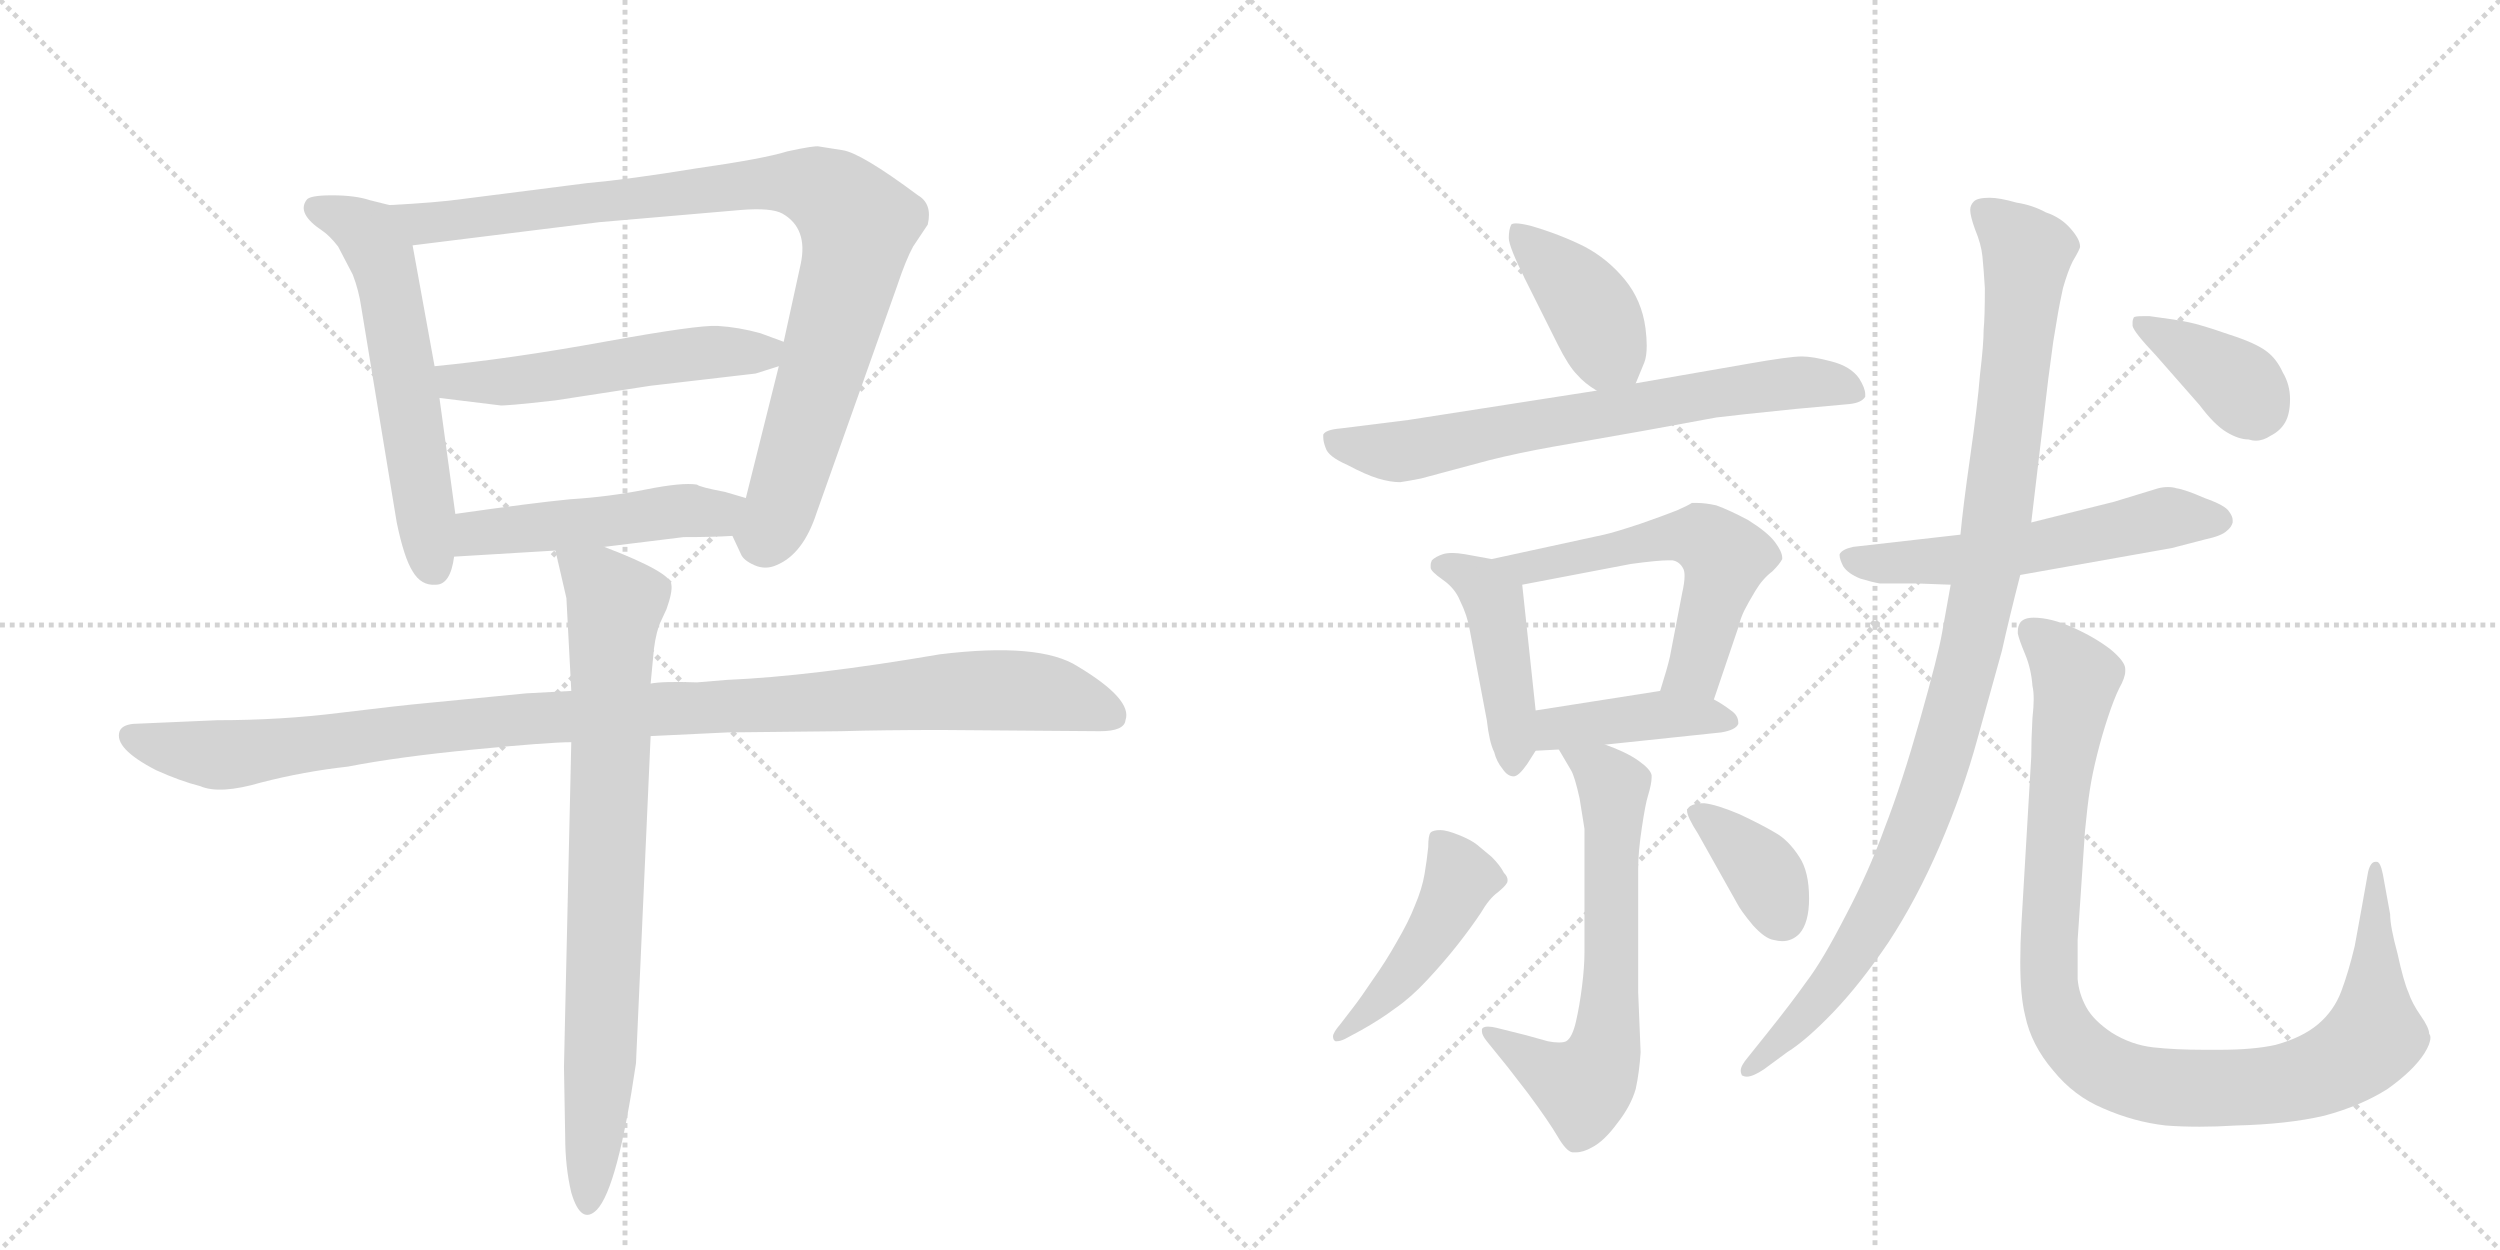 <svg version="1.1" viewBox="0 0 2048 1024" xmlns="http://www.w3.org/2000/svg">
  <g stroke="lightgray" stroke-dasharray="1,1" stroke-width="1" transform="scale(4, 4)">
    <line x1="0" y1="0" x2="256" y2="256"></line>
    <line x1="256" y1="0" x2="0" y2="256"></line>
    <line x1="128" y1="0" x2="128" y2="256"></line>
    <line x1="0" y1="128" x2="256" y2="128"></line>
    <line x1="256" y1="0" x2="512" y2="256"></line>
    <line x1="512" y1="0" x2="256" y2="256"></line>
    <line x1="384" y1="0" x2="384" y2="256"></line>
    <line x1="256" y1="128" x2="512" y2="128"></line>
  </g>
<g transform="scale(1, -1) translate(0, -850)">
   <style type="text/css">
    @keyframes keyframes0 {
      from {
       stroke: black;
       stroke-dashoffset: 584;
       stroke-width: 128;
       }
       66% {
       animation-timing-function: step-end;
       stroke: black;
       stroke-dashoffset: 0;
       stroke-width: 128;
       }
       to {
       stroke: black;
       stroke-width: 1024;
       }
       }
       #make-me-a-hanzi-animation-0 {
         animation: keyframes0 0.725s both;
         animation-delay: 0s;
         animation-timing-function: linear;
       }
    @keyframes keyframes1 {
      from {
       stroke: black;
       stroke-dashoffset: 929;
       stroke-width: 128;
       }
       75% {
       animation-timing-function: step-end;
       stroke: black;
       stroke-dashoffset: 0;
       stroke-width: 128;
       }
       to {
       stroke: black;
       stroke-width: 1024;
       }
       }
       #make-me-a-hanzi-animation-1 {
         animation: keyframes1 1.006s both;
         animation-delay: 0.725s;
         animation-timing-function: linear;
       }
    @keyframes keyframes2 {
      from {
       stroke: black;
       stroke-dashoffset: 533;
       stroke-width: 128;
       }
       63% {
       animation-timing-function: step-end;
       stroke: black;
       stroke-dashoffset: 0;
       stroke-width: 128;
       }
       to {
       stroke: black;
       stroke-width: 1024;
       }
       }
       #make-me-a-hanzi-animation-2 {
         animation: keyframes2 0.684s both;
         animation-delay: 1.731s;
         animation-timing-function: linear;
       }
    @keyframes keyframes3 {
      from {
       stroke: black;
       stroke-dashoffset: 491;
       stroke-width: 128;
       }
       62% {
       animation-timing-function: step-end;
       stroke: black;
       stroke-dashoffset: 0;
       stroke-width: 128;
       }
       to {
       stroke: black;
       stroke-width: 1024;
       }
       }
       #make-me-a-hanzi-animation-3 {
         animation: keyframes3 0.65s both;
         animation-delay: 2.415s;
         animation-timing-function: linear;
       }
    @keyframes keyframes4 {
      from {
       stroke: black;
       stroke-dashoffset: 1066;
       stroke-width: 128;
       }
       78% {
       animation-timing-function: step-end;
       stroke: black;
       stroke-dashoffset: 0;
       stroke-width: 128;
       }
       to {
       stroke: black;
       stroke-width: 1024;
       }
       }
       #make-me-a-hanzi-animation-4 {
         animation: keyframes4 1.118s both;
         animation-delay: 3.065s;
         animation-timing-function: linear;
       }
    @keyframes keyframes5 {
      from {
       stroke: black;
       stroke-dashoffset: 801;
       stroke-width: 128;
       }
       72% {
       animation-timing-function: step-end;
       stroke: black;
       stroke-dashoffset: 0;
       stroke-width: 128;
       }
       to {
       stroke: black;
       stroke-width: 1024;
       }
       }
       #make-me-a-hanzi-animation-5 {
         animation: keyframes5 0.902s both;
         animation-delay: 4.182s;
         animation-timing-function: linear;
       }
    @keyframes keyframes6 {
      from {
       stroke: black;
       stroke-dashoffset: 405;
       stroke-width: 128;
       }
       57% {
       animation-timing-function: step-end;
       stroke: black;
       stroke-dashoffset: 0;
       stroke-width: 128;
       }
       to {
       stroke: black;
       stroke-width: 1024;
       }
       }
       #make-me-a-hanzi-animation-6 {
         animation: keyframes6 0.58s both;
         animation-delay: 5.084s;
         animation-timing-function: linear;
       }
    @keyframes keyframes7 {
      from {
       stroke: black;
       stroke-dashoffset: 694;
       stroke-width: 128;
       }
       69% {
       animation-timing-function: step-end;
       stroke: black;
       stroke-dashoffset: 0;
       stroke-width: 128;
       }
       to {
       stroke: black;
       stroke-width: 1024;
       }
       }
       #make-me-a-hanzi-animation-7 {
         animation: keyframes7 0.815s both;
         animation-delay: 5.664s;
         animation-timing-function: linear;
       }
    @keyframes keyframes8 {
      from {
       stroke: black;
       stroke-dashoffset: 443;
       stroke-width: 128;
       }
       59% {
       animation-timing-function: step-end;
       stroke: black;
       stroke-dashoffset: 0;
       stroke-width: 128;
       }
       to {
       stroke: black;
       stroke-width: 1024;
       }
       }
       #make-me-a-hanzi-animation-8 {
         animation: keyframes8 0.611s both;
         animation-delay: 6.478s;
         animation-timing-function: linear;
       }
    @keyframes keyframes9 {
      from {
       stroke: black;
       stroke-dashoffset: 566;
       stroke-width: 128;
       }
       65% {
       animation-timing-function: step-end;
       stroke: black;
       stroke-dashoffset: 0;
       stroke-width: 128;
       }
       to {
       stroke: black;
       stroke-width: 1024;
       }
       }
       #make-me-a-hanzi-animation-9 {
         animation: keyframes9 0.711s both;
         animation-delay: 7.089s;
         animation-timing-function: linear;
       }
    @keyframes keyframes10 {
      from {
       stroke: black;
       stroke-dashoffset: 415;
       stroke-width: 128;
       }
       57% {
       animation-timing-function: step-end;
       stroke: black;
       stroke-dashoffset: 0;
       stroke-width: 128;
       }
       to {
       stroke: black;
       stroke-width: 1024;
       }
       }
       #make-me-a-hanzi-animation-10 {
         animation: keyframes10 0.588s both;
         animation-delay: 7.799s;
         animation-timing-function: linear;
       }
    @keyframes keyframes11 {
      from {
       stroke: black;
       stroke-dashoffset: 648;
       stroke-width: 128;
       }
       68% {
       animation-timing-function: step-end;
       stroke: black;
       stroke-dashoffset: 0;
       stroke-width: 128;
       }
       to {
       stroke: black;
       stroke-width: 1024;
       }
       }
       #make-me-a-hanzi-animation-11 {
         animation: keyframes11 0.777s both;
         animation-delay: 8.387s;
         animation-timing-function: linear;
       }
    @keyframes keyframes12 {
      from {
       stroke: black;
       stroke-dashoffset: 459;
       stroke-width: 128;
       }
       60% {
       animation-timing-function: step-end;
       stroke: black;
       stroke-dashoffset: 0;
       stroke-width: 128;
       }
       to {
       stroke: black;
       stroke-width: 1024;
       }
       }
       #make-me-a-hanzi-animation-12 {
         animation: keyframes12 0.624s both;
         animation-delay: 9.165s;
         animation-timing-function: linear;
       }
    @keyframes keyframes13 {
      from {
       stroke: black;
       stroke-dashoffset: 369;
       stroke-width: 128;
       }
       55% {
       animation-timing-function: step-end;
       stroke: black;
       stroke-dashoffset: 0;
       stroke-width: 128;
       }
       to {
       stroke: black;
       stroke-width: 1024;
       }
       }
       #make-me-a-hanzi-animation-13 {
         animation: keyframes13 0.55s both;
         animation-delay: 9.788s;
         animation-timing-function: linear;
       }
    @keyframes keyframes14 {
      from {
       stroke: black;
       stroke-dashoffset: 567;
       stroke-width: 128;
       }
       65% {
       animation-timing-function: step-end;
       stroke: black;
       stroke-dashoffset: 0;
       stroke-width: 128;
       }
       to {
       stroke: black;
       stroke-width: 1024;
       }
       }
       #make-me-a-hanzi-animation-14 {
         animation: keyframes14 0.711s both;
         animation-delay: 10.338s;
         animation-timing-function: linear;
       }
    @keyframes keyframes15 {
      from {
       stroke: black;
       stroke-dashoffset: 1033;
       stroke-width: 128;
       }
       77% {
       animation-timing-function: step-end;
       stroke: black;
       stroke-dashoffset: 0;
       stroke-width: 128;
       }
       to {
       stroke: black;
       stroke-width: 1024;
       }
       }
       #make-me-a-hanzi-animation-15 {
         animation: keyframes15 1.091s both;
         animation-delay: 11.05s;
         animation-timing-function: linear;
       }
    @keyframes keyframes16 {
      from {
       stroke: black;
       stroke-dashoffset: 1019;
       stroke-width: 128;
       }
       77% {
       animation-timing-function: step-end;
       stroke: black;
       stroke-dashoffset: 0;
       stroke-width: 128;
       }
       to {
       stroke: black;
       stroke-width: 1024;
       }
       }
       #make-me-a-hanzi-animation-16 {
         animation: keyframes16 1.079s both;
         animation-delay: 12.14s;
         animation-timing-function: linear;
       }
    @keyframes keyframes17 {
      from {
       stroke: black;
       stroke-dashoffset: 382;
       stroke-width: 128;
       }
       55% {
       animation-timing-function: step-end;
       stroke: black;
       stroke-dashoffset: 0;
       stroke-width: 128;
       }
       to {
       stroke: black;
       stroke-width: 1024;
       }
       }
       #make-me-a-hanzi-animation-17 {
         animation: keyframes17 0.561s both;
         animation-delay: 13.22s;
         animation-timing-function: linear;
       }
</style>
<path d="M 319 682 L 303 686 Q 291 690 272 690 Q 253 690 251 686 Q 243 675 264 661 Q 270 657 277 648 L 289 625 Q 294 612 296 598 L 325 422 Q 331 393 338 382 Q 345 370 357 371 Q 369 371 372 394 L 373 429 L 360 524 L 356 550 L 338 649 C 333 679 333 679 319 682 Z" fill="lightgray"></path> 
<path d="M 600 411 L 607 396 Q 609 391 618 387 Q 627 383 636 387 Q 658 396 669 430 L 735 616 Q 742 637 748 648 L 760 666 Q 764 683 752 690 Q 705 725 690 727 L 671 730 Q 668 731 645 726 Q 626 720 570 712 Q 515 703 481 700 L 379 687 Q 358 684 319 682 C 289 680 308 645 338 649 L 491 668 L 607 678 Q 632 680 641 675 Q 662 663 656 634 L 642 570 L 638 550 L 611 442 C 604 413 598 415 600 411 Z" fill="lightgray"></path> 
<path d="M 642 570 L 623 577 Q 605 582 588 583 Q 572 584 495 570 Q 418 556 356 550 C 326 547 330 528 360 524 L 409 518 Q 411 517 455 522 L 533 534 L 619 544 L 638 550 C 667 559 669 560 642 570 Z" fill="lightgray"></path> 
<path d="M 495 402 L 560 410 Q 584 410 600 411 C 630 413 640 434 611 442 L 594 447 Q 573 451 571 453 Q 559 455 529 449 Q 499 443 467 441 Q 436 438 373 429 C 343 425 342 392 372 394 L 455 399 L 495 402 Z" fill="lightgray"></path> 
<path d="M 468 284 L 431 282 L 349 274 Q 327 272 278 266 Q 230 260 178 260 L 109 257 Q 100 256 98 251 Q 93 237 128 219 Q 148 210 164 206 Q 180 199 214 209 Q 249 218 285 222 Q 326 230 388 236 Q 450 242 468 242 L 533 247 L 596 250 L 689 251 Q 723 252 771 252 L 901 251 Q 921 251 922 260 Q 928 277 883 304 Q 852 324 770 314 Q 665 296 595 293 L 571 291 Q 543 292 533 290 L 468 284 Z" fill="lightgray"></path> 
<path d="M 455 399 L 464 360 L 468 284 L 468 242 L 462 -24 L 463 -81 Q 463 -106 468 -127 Q 476 -154 489 -141 Q 506 -123 521 -21 L 533 247 L 533 290 L 535 311 Q 536 326 540 338 L 546 351 Q 551 365 550 371 Q 550 381 495 402 C 467 413 450 420 455 399 Z" fill="lightgray"></path> 
<path d="M 1340 536 L 1347 553 Q 1349 558 1349 567 Q 1349 573 1348 581 Q 1345 604 1331 621 Q 1317 638 1298 648 Q 1278 658 1254 665 Q 1246 667 1242 667 Q 1239 667 1238 666 Q 1236 662 1236 655 Q 1236 648 1250 620 L 1276 568 Q 1285 550 1292 543 Q 1298 536 1308 530 C 1331 515 1331 515 1340 536 Z" fill="lightgray"></path> 
<path d="M 1308 530 L 1154 506 L 1098 499 Q 1086 498 1084 494 L 1084 492 Q 1084 488 1086 483 Q 1088 476 1104 469 Q 1119 461 1129 458 Q 1139 455 1147 455 Q 1154 456 1164 458 L 1220 473 Q 1244 479 1272 484 L 1346 497 L 1406 508 Q 1422 510 1471 515 L 1515 519 Q 1525 520 1528 525 L 1528 527 Q 1528 532 1523 540 Q 1516 550 1500 554 Q 1485 558 1476 558 Q 1466 558 1432 552 L 1340 536 L 1308 530 Z" fill="lightgray"></path> 
<path d="M 1222 392 L 1200 396 Q 1194 397 1190 397 Q 1185 397 1182 396 Q 1176 394 1173 391 Q 1172 389 1172 387 L 1172 385 Q 1172 382 1182 375 Q 1192 368 1196 358 Q 1202 346 1204 334 L 1218 260 Q 1220 242 1224 234 Q 1226 226 1231 220 Q 1235 214 1240 214 Q 1244 214 1251 224 L 1258 235 C 1261 240 1261 240 1258 268 L 1247 371 C 1245 388 1245 388 1222 392 Z" fill="lightgray"></path> 
<path d="M 1404 277 L 1424 336 Q 1426 344 1429 350 Q 1432 356 1438 366 Q 1444 376 1452 382 Q 1458 388 1460 392 L 1460 393 Q 1460 398 1454 406 Q 1448 414 1432 424 Q 1417 432 1406 436 Q 1397 438 1390 438 L 1386 438 Q 1383 436 1374 432 Q 1364 428 1344 421 Q 1323 414 1314 412 L 1222 392 C 1193 386 1218 365 1247 371 L 1336 388 Q 1358 391 1367 391 L 1370 391 Q 1376 390 1379 384 Q 1380 382 1380 378 Q 1380 373 1378 364 L 1368 312 Q 1366 303 1360 284 C 1351 255 1394 249 1404 277 Z" fill="lightgray"></path> 
<path d="M 1315 240 L 1410 250 Q 1422 252 1424 257 L 1424 258 Q 1424 264 1418 268 Q 1410 274 1404 277 C 1385 288 1385 288 1360 284 L 1258 268 C 1228 263 1228 233 1258 235 L 1277 236 L 1315 240 Z" fill="lightgray"></path> 
<path d="M 1277 236 L 1287 219 Q 1290 214 1294 196 Q 1297 178 1298 171 L 1298 70 Q 1298 58 1296 42 Q 1294 26 1291 13 Q 1288 0 1283 -3 Q 1281 -4 1277 -4 Q 1273 -4 1268 -3 L 1250 2 L 1226 8 Q 1222 9 1219 9 Q 1215 9 1214 7 L 1214 5 Q 1214 2 1218 -3 L 1235 -24 L 1252 -46 Q 1269 -69 1276 -81 Q 1283 -93 1288 -94 L 1291 -94 Q 1297 -94 1304 -90 Q 1314 -85 1325 -70 Q 1336 -56 1340 -42 Q 1343 -28 1344 -12 L 1342 37 L 1342 139 Q 1342 152 1345 172 Q 1348 192 1350 198 Q 1353 208 1353 213 L 1353 215 Q 1352 220 1342 227 Q 1332 234 1315 240 C 1287 251 1262 261 1277 236 Z" fill="lightgray"></path> 
<path d="M 1115 6 Q 1131 15 1143 24 Q 1156 33 1169 47 Q 1183 62 1194 76 Q 1205 90 1213 102 Q 1220 114 1227 119 Q 1233 124 1234 126 Q 1235 127 1235 129 Q 1235 132 1232 135 Q 1229 141 1222 148 L 1210 158 Q 1205 162 1195 166 Q 1185 170 1180 170 Q 1174 170 1172 168 Q 1170 166 1170 156 Q 1169 146 1167 134 Q 1165 122 1159 108 Q 1154 95 1144 78 Q 1135 62 1125 48 Q 1115 33 1108 24 L 1098 11 Q 1092 4 1092 1 Q 1092 -2 1094 -3 L 1095 -3 Q 1098 -3 1102 -1 L 1115 6 Z" fill="lightgray"></path> 
<path d="M 1423 110 Q 1426 104 1436 92 Q 1446 81 1453 80 Q 1457 79 1460 79 Q 1468 79 1474 85 Q 1482 94 1482 114 Q 1482 136 1474 148 Q 1465 162 1454 168 Q 1444 174 1425 183 Q 1406 191 1396 192 Q 1386 192 1383 188 Q 1382 187 1382 186 Q 1382 181 1391 167 L 1423 110 Z" fill="lightgray"></path> 
<path d="M 1606 412 L 1518 402 Q 1509 400 1507 396 L 1507 395 Q 1507 392 1510 386 Q 1514 380 1524 376 Q 1534 373 1540 372 L 1571 372 L 1598 371 L 1655 379 L 1779 401 L 1806 408 Q 1820 411 1824 415 Q 1828 418 1829 422 L 1829 424 Q 1829 427 1826 431 Q 1823 436 1806 442 Q 1790 449 1783 450 Q 1780 451 1776 451 Q 1772 451 1768 450 L 1732 439 L 1664 422 L 1606 412 Z" fill="lightgray"></path> 
<path d="M 1664 422 L 1678 540 L 1682 570 L 1686 594 Q 1687 600 1690 614 Q 1694 628 1698 636 Q 1704 646 1704 648 Q 1704 654 1696 663 Q 1688 672 1676 676 Q 1665 682 1652 684 Q 1638 688 1630 688 Q 1620 688 1617 685 Q 1614 682 1614 678 Q 1614 673 1618 662 Q 1623 650 1624 640 Q 1625 630 1626 614 Q 1626 590 1625 580 Q 1625 568 1622 543 Q 1620 518 1614 476 Q 1608 434 1606 412 L 1598 371 L 1591 332 Q 1588 314 1573 261 Q 1558 208 1544 172 Q 1531 136 1512 100 Q 1493 63 1480 46 Q 1468 29 1448 4 L 1432 -16 Q 1426 -23 1426 -27 Q 1426 -29 1427 -31 Q 1429 -32 1431 -32 Q 1436 -32 1445 -26 L 1464 -12 Q 1480 -2 1502 21 Q 1524 44 1547 78 Q 1570 113 1589 157 Q 1608 201 1620 245 L 1640 317 Q 1646 344 1655 379 L 1664 422 Z" fill="lightgray"></path> 
<path d="M 1702 80 L 1708 169 Q 1710 190 1712 203 Q 1714 216 1718 232 Q 1722 248 1727 263 Q 1732 278 1736 286 Q 1741 295 1741 300 L 1741 302 Q 1741 308 1729 318 Q 1716 328 1698 336 Q 1680 344 1666 344 Q 1658 344 1655 340 Q 1653 337 1653 333 L 1653 331 Q 1654 326 1659 314 Q 1664 302 1665 288 Q 1666 284 1666 277 Q 1666 271 1665 262 Q 1664 244 1664 230 L 1656 94 Q 1655 77 1655 62 Q 1655 34 1659 18 Q 1664 -6 1682 -27 Q 1699 -48 1723 -58 Q 1748 -69 1774 -72 Q 1787 -73 1802 -73 Q 1816 -73 1832 -72 Q 1874 -71 1904 -64 Q 1934 -56 1956 -42 Q 1977 -27 1986 -13 Q 1991 -5 1991 0 Q 1991 2 1990 3 Q 1990 8 1983 18 Q 1976 28 1973 37 Q 1969 46 1964 69 Q 1958 91 1958 101 L 1952 134 Q 1950 144 1947 144 L 1946 144 Q 1942 144 1940 136 L 1935 108 L 1929 75 Q 1924 54 1918 38 Q 1912 22 1899 11 Q 1886 0 1864 -6 Q 1846 -10 1818 -10 L 1806 -10 Q 1782 -10 1764 -8 Q 1746 -6 1730 4 Q 1715 14 1709 25 Q 1703 36 1702 48 L 1702 80 Z" fill="lightgray"></path> 
<path d="M 1802 518 Q 1814 502 1824 496 Q 1834 490 1842 490 Q 1845 489 1848 489 Q 1854 489 1860 493 Q 1868 497 1872 504 Q 1876 511 1876 523 Q 1876 535 1870 545 Q 1865 556 1857 562 Q 1848 569 1826 576 Q 1803 584 1793 586 Q 1784 588 1761 591 L 1755 591 Q 1749 591 1748 590 Q 1747 588 1747 586 L 1747 583 Q 1748 578 1766 559 L 1802 518 Z" fill="lightgray"></path> 
      <clipPath id="make-me-a-hanzi-clip-0">
      <path d="M 319 682 L 303 686 Q 291 690 272 690 Q 253 690 251 686 Q 243 675 264 661 Q 270 657 277 648 L 289 625 Q 294 612 296 598 L 325 422 Q 331 393 338 382 Q 345 370 357 371 Q 369 371 372 394 L 373 429 L 360 524 L 356 550 L 338 649 C 333 679 333 679 319 682 Z" fill="lightgray"></path>
      </clipPath>
      <path clip-path="url(#make-me-a-hanzi-clip-0)" d="M 258 680 L 301 659 L 312 641 L 355 386 " fill="none" id="make-me-a-hanzi-animation-0" stroke-dasharray="456 912" stroke-linecap="round"></path>

      <clipPath id="make-me-a-hanzi-clip-1">
      <path d="M 600 411 L 607 396 Q 609 391 618 387 Q 627 383 636 387 Q 658 396 669 430 L 735 616 Q 742 637 748 648 L 760 666 Q 764 683 752 690 Q 705 725 690 727 L 671 730 Q 668 731 645 726 Q 626 720 570 712 Q 515 703 481 700 L 379 687 Q 358 684 319 682 C 289 680 308 645 338 649 L 491 668 L 607 678 Q 632 680 641 675 Q 662 663 656 634 L 642 570 L 638 550 L 611 442 C 604 413 598 415 600 411 Z" fill="lightgray"></path>
      </clipPath>
      <path clip-path="url(#make-me-a-hanzi-clip-1)" d="M 328 680 L 348 668 L 635 701 L 660 699 L 685 687 L 703 665 L 694 619 L 639 433 L 628 412 L 613 412 " fill="none" id="make-me-a-hanzi-animation-1" stroke-dasharray="801 1602" stroke-linecap="round"></path>

      <clipPath id="make-me-a-hanzi-clip-2">
      <path d="M 642 570 L 623 577 Q 605 582 588 583 Q 572 584 495 570 Q 418 556 356 550 C 326 547 330 528 360 524 L 409 518 Q 411 517 455 522 L 533 534 L 619 544 L 638 550 C 667 559 669 560 642 570 Z" fill="lightgray"></path>
      </clipPath>
      <path clip-path="url(#make-me-a-hanzi-clip-2)" d="M 364 545 L 373 537 L 441 539 L 510 553 L 626 561 L 635 566 " fill="none" id="make-me-a-hanzi-animation-2" stroke-dasharray="405 810" stroke-linecap="round"></path>

      <clipPath id="make-me-a-hanzi-clip-3">
      <path d="M 495 402 L 560 410 Q 584 410 600 411 C 630 413 640 434 611 442 L 594 447 Q 573 451 571 453 Q 559 455 529 449 Q 499 443 467 441 Q 436 438 373 429 C 343 425 342 392 372 394 L 455 399 L 495 402 Z" fill="lightgray"></path>
      </clipPath>
      <path clip-path="url(#make-me-a-hanzi-clip-3)" d="M 379 400 L 392 413 L 556 432 L 586 429 L 605 438 " fill="none" id="make-me-a-hanzi-animation-3" stroke-dasharray="363 726" stroke-linecap="round"></path>

      <clipPath id="make-me-a-hanzi-clip-4">
      <path d="M 468 284 L 431 282 L 349 274 Q 327 272 278 266 Q 230 260 178 260 L 109 257 Q 100 256 98 251 Q 93 237 128 219 Q 148 210 164 206 Q 180 199 214 209 Q 249 218 285 222 Q 326 230 388 236 Q 450 242 468 242 L 533 247 L 596 250 L 689 251 Q 723 252 771 252 L 901 251 Q 921 251 922 260 Q 928 277 883 304 Q 852 324 770 314 Q 665 296 595 293 L 571 291 Q 543 292 533 290 L 468 284 Z" fill="lightgray"></path>
      </clipPath>
      <path clip-path="url(#make-me-a-hanzi-clip-4)" d="M 107 247 L 180 231 L 426 261 L 801 285 L 859 282 L 910 264 " fill="none" id="make-me-a-hanzi-animation-4" stroke-dasharray="938 1876" stroke-linecap="round"></path>

      <clipPath id="make-me-a-hanzi-clip-5">
      <path d="M 455 399 L 464 360 L 468 284 L 468 242 L 462 -24 L 463 -81 Q 463 -106 468 -127 Q 476 -154 489 -141 Q 506 -123 521 -21 L 533 247 L 533 290 L 535 311 Q 536 326 540 338 L 546 351 Q 551 365 550 371 Q 550 381 495 402 C 467 413 450 420 455 399 Z" fill="lightgray"></path>
      </clipPath>
      <path clip-path="url(#make-me-a-hanzi-clip-5)" d="M 462 394 L 496 369 L 504 354 L 493 4 L 480 -131 " fill="none" id="make-me-a-hanzi-animation-5" stroke-dasharray="673 1346" stroke-linecap="round"></path>

      <clipPath id="make-me-a-hanzi-clip-6">
      <path d="M 1340 536 L 1347 553 Q 1349 558 1349 567 Q 1349 573 1348 581 Q 1345 604 1331 621 Q 1317 638 1298 648 Q 1278 658 1254 665 Q 1246 667 1242 667 Q 1239 667 1238 666 Q 1236 662 1236 655 Q 1236 648 1250 620 L 1276 568 Q 1285 550 1292 543 Q 1298 536 1308 530 C 1331 515 1331 515 1340 536 Z" fill="lightgray"></path>
      </clipPath>
      <path clip-path="url(#make-me-a-hanzi-clip-6)" d="M 1242 660 L 1294 610 L 1333 544 " fill="none" id="make-me-a-hanzi-animation-6" stroke-dasharray="277 554" stroke-linecap="round"></path>

      <clipPath id="make-me-a-hanzi-clip-7">
      <path d="M 1308 530 L 1154 506 L 1098 499 Q 1086 498 1084 494 L 1084 492 Q 1084 488 1086 483 Q 1088 476 1104 469 Q 1119 461 1129 458 Q 1139 455 1147 455 Q 1154 456 1164 458 L 1220 473 Q 1244 479 1272 484 L 1346 497 L 1406 508 Q 1422 510 1471 515 L 1515 519 Q 1525 520 1528 525 L 1528 527 Q 1528 532 1523 540 Q 1516 550 1500 554 Q 1485 558 1476 558 Q 1466 558 1432 552 L 1340 536 L 1308 530 Z" fill="lightgray"></path>
      </clipPath>
      <path clip-path="url(#make-me-a-hanzi-clip-7)" d="M 1092 493 L 1105 485 L 1145 480 L 1473 537 L 1501 536 L 1520 526 " fill="none" id="make-me-a-hanzi-animation-7" stroke-dasharray="566 1132" stroke-linecap="round"></path>

      <clipPath id="make-me-a-hanzi-clip-8">
      <path d="M 1222 392 L 1200 396 Q 1194 397 1190 397 Q 1185 397 1182 396 Q 1176 394 1173 391 Q 1172 389 1172 387 L 1172 385 Q 1172 382 1182 375 Q 1192 368 1196 358 Q 1202 346 1204 334 L 1218 260 Q 1220 242 1224 234 Q 1226 226 1231 220 Q 1235 214 1240 214 Q 1244 214 1251 224 L 1258 235 C 1261 240 1261 240 1258 268 L 1247 371 C 1245 388 1245 388 1222 392 Z" fill="lightgray"></path>
      </clipPath>
      <path clip-path="url(#make-me-a-hanzi-clip-8)" d="M 1181 387 L 1203 379 L 1223 358 L 1241 225 " fill="none" id="make-me-a-hanzi-animation-8" stroke-dasharray="315 630" stroke-linecap="round"></path>

      <clipPath id="make-me-a-hanzi-clip-9">
      <path d="M 1404 277 L 1424 336 Q 1426 344 1429 350 Q 1432 356 1438 366 Q 1444 376 1452 382 Q 1458 388 1460 392 L 1460 393 Q 1460 398 1454 406 Q 1448 414 1432 424 Q 1417 432 1406 436 Q 1397 438 1390 438 L 1386 438 Q 1383 436 1374 432 Q 1364 428 1344 421 Q 1323 414 1314 412 L 1222 392 C 1193 386 1218 365 1247 371 L 1336 388 Q 1358 391 1367 391 L 1370 391 Q 1376 390 1379 384 Q 1380 382 1380 378 Q 1380 373 1378 364 L 1368 312 Q 1366 303 1360 284 C 1351 255 1394 249 1404 277 Z" fill="lightgray"></path>
      </clipPath>
      <path clip-path="url(#make-me-a-hanzi-clip-9)" d="M 1230 393 L 1252 384 L 1375 411 L 1400 406 L 1413 391 L 1410 376 L 1391 306 L 1369 290 " fill="none" id="make-me-a-hanzi-animation-9" stroke-dasharray="438 876" stroke-linecap="round"></path>

      <clipPath id="make-me-a-hanzi-clip-10">
      <path d="M 1315 240 L 1410 250 Q 1422 252 1424 257 L 1424 258 Q 1424 264 1418 268 Q 1410 274 1404 277 C 1385 288 1385 288 1360 284 L 1258 268 C 1228 263 1228 233 1258 235 L 1277 236 L 1315 240 Z" fill="lightgray"></path>
      </clipPath>
      <path clip-path="url(#make-me-a-hanzi-clip-10)" d="M 1262 241 L 1275 253 L 1326 261 L 1394 264 L 1415 258 " fill="none" id="make-me-a-hanzi-animation-10" stroke-dasharray="287 574" stroke-linecap="round"></path>

      <clipPath id="make-me-a-hanzi-clip-11">
      <path d="M 1277 236 L 1287 219 Q 1290 214 1294 196 Q 1297 178 1298 171 L 1298 70 Q 1298 58 1296 42 Q 1294 26 1291 13 Q 1288 0 1283 -3 Q 1281 -4 1277 -4 Q 1273 -4 1268 -3 L 1250 2 L 1226 8 Q 1222 9 1219 9 Q 1215 9 1214 7 L 1214 5 Q 1214 2 1218 -3 L 1235 -24 L 1252 -46 Q 1269 -69 1276 -81 Q 1283 -93 1288 -94 L 1291 -94 Q 1297 -94 1304 -90 Q 1314 -85 1325 -70 Q 1336 -56 1340 -42 Q 1343 -28 1344 -12 L 1342 37 L 1342 139 Q 1342 152 1345 172 Q 1348 192 1350 198 Q 1353 208 1353 213 L 1353 215 Q 1352 220 1342 227 Q 1332 234 1315 240 C 1287 251 1262 261 1277 236 Z" fill="lightgray"></path>
      </clipPath>
      <path clip-path="url(#make-me-a-hanzi-clip-11)" d="M 1284 234 L 1322 206 L 1320 44 L 1313 -17 L 1297 -41 L 1217 6 " fill="none" id="make-me-a-hanzi-animation-11" stroke-dasharray="520 1040" stroke-linecap="round"></path>

      <clipPath id="make-me-a-hanzi-clip-12">
      <path d="M 1115 6 Q 1131 15 1143 24 Q 1156 33 1169 47 Q 1183 62 1194 76 Q 1205 90 1213 102 Q 1220 114 1227 119 Q 1233 124 1234 126 Q 1235 127 1235 129 Q 1235 132 1232 135 Q 1229 141 1222 148 L 1210 158 Q 1205 162 1195 166 Q 1185 170 1180 170 Q 1174 170 1172 168 Q 1170 166 1170 156 Q 1169 146 1167 134 Q 1165 122 1159 108 Q 1154 95 1144 78 Q 1135 62 1125 48 Q 1115 33 1108 24 L 1098 11 Q 1092 4 1092 1 Q 1092 -2 1094 -3 L 1095 -3 Q 1098 -3 1102 -1 L 1115 6 Z" fill="lightgray"></path>
      </clipPath>
      <path clip-path="url(#make-me-a-hanzi-clip-12)" d="M 1178 161 L 1197 131 L 1189 113 L 1150 53 L 1095 0 " fill="none" id="make-me-a-hanzi-animation-12" stroke-dasharray="331 662" stroke-linecap="round"></path>

      <clipPath id="make-me-a-hanzi-clip-13">
      <path d="M 1423 110 Q 1426 104 1436 92 Q 1446 81 1453 80 Q 1457 79 1460 79 Q 1468 79 1474 85 Q 1482 94 1482 114 Q 1482 136 1474 148 Q 1465 162 1454 168 Q 1444 174 1425 183 Q 1406 191 1396 192 Q 1386 192 1383 188 Q 1382 187 1382 186 Q 1382 181 1391 167 L 1423 110 Z" fill="lightgray"></path>
      </clipPath>
      <path clip-path="url(#make-me-a-hanzi-clip-13)" d="M 1388 184 L 1441 140 L 1459 100 " fill="none" id="make-me-a-hanzi-animation-13" stroke-dasharray="241 482" stroke-linecap="round"></path>

      <clipPath id="make-me-a-hanzi-clip-14">
      <path d="M 1606 412 L 1518 402 Q 1509 400 1507 396 L 1507 395 Q 1507 392 1510 386 Q 1514 380 1524 376 Q 1534 373 1540 372 L 1571 372 L 1598 371 L 1655 379 L 1779 401 L 1806 408 Q 1820 411 1824 415 Q 1828 418 1829 422 L 1829 424 Q 1829 427 1826 431 Q 1823 436 1806 442 Q 1790 449 1783 450 Q 1780 451 1776 451 Q 1772 451 1768 450 L 1732 439 L 1664 422 L 1606 412 Z" fill="lightgray"></path>
      </clipPath>
      <path clip-path="url(#make-me-a-hanzi-clip-14)" d="M 1514 396 L 1532 389 L 1592 390 L 1775 426 L 1820 423 " fill="none" id="make-me-a-hanzi-animation-14" stroke-dasharray="439 878" stroke-linecap="round"></path>

      <clipPath id="make-me-a-hanzi-clip-15">
      <path d="M 1664 422 L 1678 540 L 1682 570 L 1686 594 Q 1687 600 1690 614 Q 1694 628 1698 636 Q 1704 646 1704 648 Q 1704 654 1696 663 Q 1688 672 1676 676 Q 1665 682 1652 684 Q 1638 688 1630 688 Q 1620 688 1617 685 Q 1614 682 1614 678 Q 1614 673 1618 662 Q 1623 650 1624 640 Q 1625 630 1626 614 Q 1626 590 1625 580 Q 1625 568 1622 543 Q 1620 518 1614 476 Q 1608 434 1606 412 L 1598 371 L 1591 332 Q 1588 314 1573 261 Q 1558 208 1544 172 Q 1531 136 1512 100 Q 1493 63 1480 46 Q 1468 29 1448 4 L 1432 -16 Q 1426 -23 1426 -27 Q 1426 -29 1427 -31 Q 1429 -32 1431 -32 Q 1436 -32 1445 -26 L 1464 -12 Q 1480 -2 1502 21 Q 1524 44 1547 78 Q 1570 113 1589 157 Q 1608 201 1620 245 L 1640 317 Q 1646 344 1655 379 L 1664 422 Z" fill="lightgray"></path>
      </clipPath>
      <path clip-path="url(#make-me-a-hanzi-clip-15)" d="M 1626 677 L 1661 642 L 1633 406 L 1603 273 L 1571 173 L 1547 119 L 1503 47 L 1430 -28 " fill="none" id="make-me-a-hanzi-animation-15" stroke-dasharray="905 1810" stroke-linecap="round"></path>

      <clipPath id="make-me-a-hanzi-clip-16">
      <path d="M 1702 80 L 1708 169 Q 1710 190 1712 203 Q 1714 216 1718 232 Q 1722 248 1727 263 Q 1732 278 1736 286 Q 1741 295 1741 300 L 1741 302 Q 1741 308 1729 318 Q 1716 328 1698 336 Q 1680 344 1666 344 Q 1658 344 1655 340 Q 1653 337 1653 333 L 1653 331 Q 1654 326 1659 314 Q 1664 302 1665 288 Q 1666 284 1666 277 Q 1666 271 1665 262 Q 1664 244 1664 230 L 1656 94 Q 1655 77 1655 62 Q 1655 34 1659 18 Q 1664 -6 1682 -27 Q 1699 -48 1723 -58 Q 1748 -69 1774 -72 Q 1787 -73 1802 -73 Q 1816 -73 1832 -72 Q 1874 -71 1904 -64 Q 1934 -56 1956 -42 Q 1977 -27 1986 -13 Q 1991 -5 1991 0 Q 1991 2 1990 3 Q 1990 8 1983 18 Q 1976 28 1973 37 Q 1969 46 1964 69 Q 1958 91 1958 101 L 1952 134 Q 1950 144 1947 144 L 1946 144 Q 1942 144 1940 136 L 1935 108 L 1929 75 Q 1924 54 1918 38 Q 1912 22 1899 11 Q 1886 0 1864 -6 Q 1846 -10 1818 -10 L 1806 -10 Q 1782 -10 1764 -8 Q 1746 -6 1730 4 Q 1715 14 1709 25 Q 1703 36 1702 48 L 1702 80 Z" fill="lightgray"></path>
      </clipPath>
      <path clip-path="url(#make-me-a-hanzi-clip-16)" d="M 1663 334 L 1700 294 L 1684 176 L 1678 53 L 1688 10 L 1714 -20 L 1762 -39 L 1823 -42 L 1891 -33 L 1923 -18 L 1945 2 L 1947 138 " fill="none" id="make-me-a-hanzi-animation-16" stroke-dasharray="891 1782" stroke-linecap="round"></path>

      <clipPath id="make-me-a-hanzi-clip-17">
      <path d="M 1802 518 Q 1814 502 1824 496 Q 1834 490 1842 490 Q 1845 489 1848 489 Q 1854 489 1860 493 Q 1868 497 1872 504 Q 1876 511 1876 523 Q 1876 535 1870 545 Q 1865 556 1857 562 Q 1848 569 1826 576 Q 1803 584 1793 586 Q 1784 588 1761 591 L 1755 591 Q 1749 591 1748 590 Q 1747 588 1747 586 L 1747 583 Q 1748 578 1766 559 L 1802 518 Z" fill="lightgray"></path>
      </clipPath>
      <path clip-path="url(#make-me-a-hanzi-clip-17)" d="M 1752 587 L 1830 538 L 1848 509 " fill="none" id="make-me-a-hanzi-animation-17" stroke-dasharray="254 508" stroke-linecap="round"></path>

</g>
</svg>
